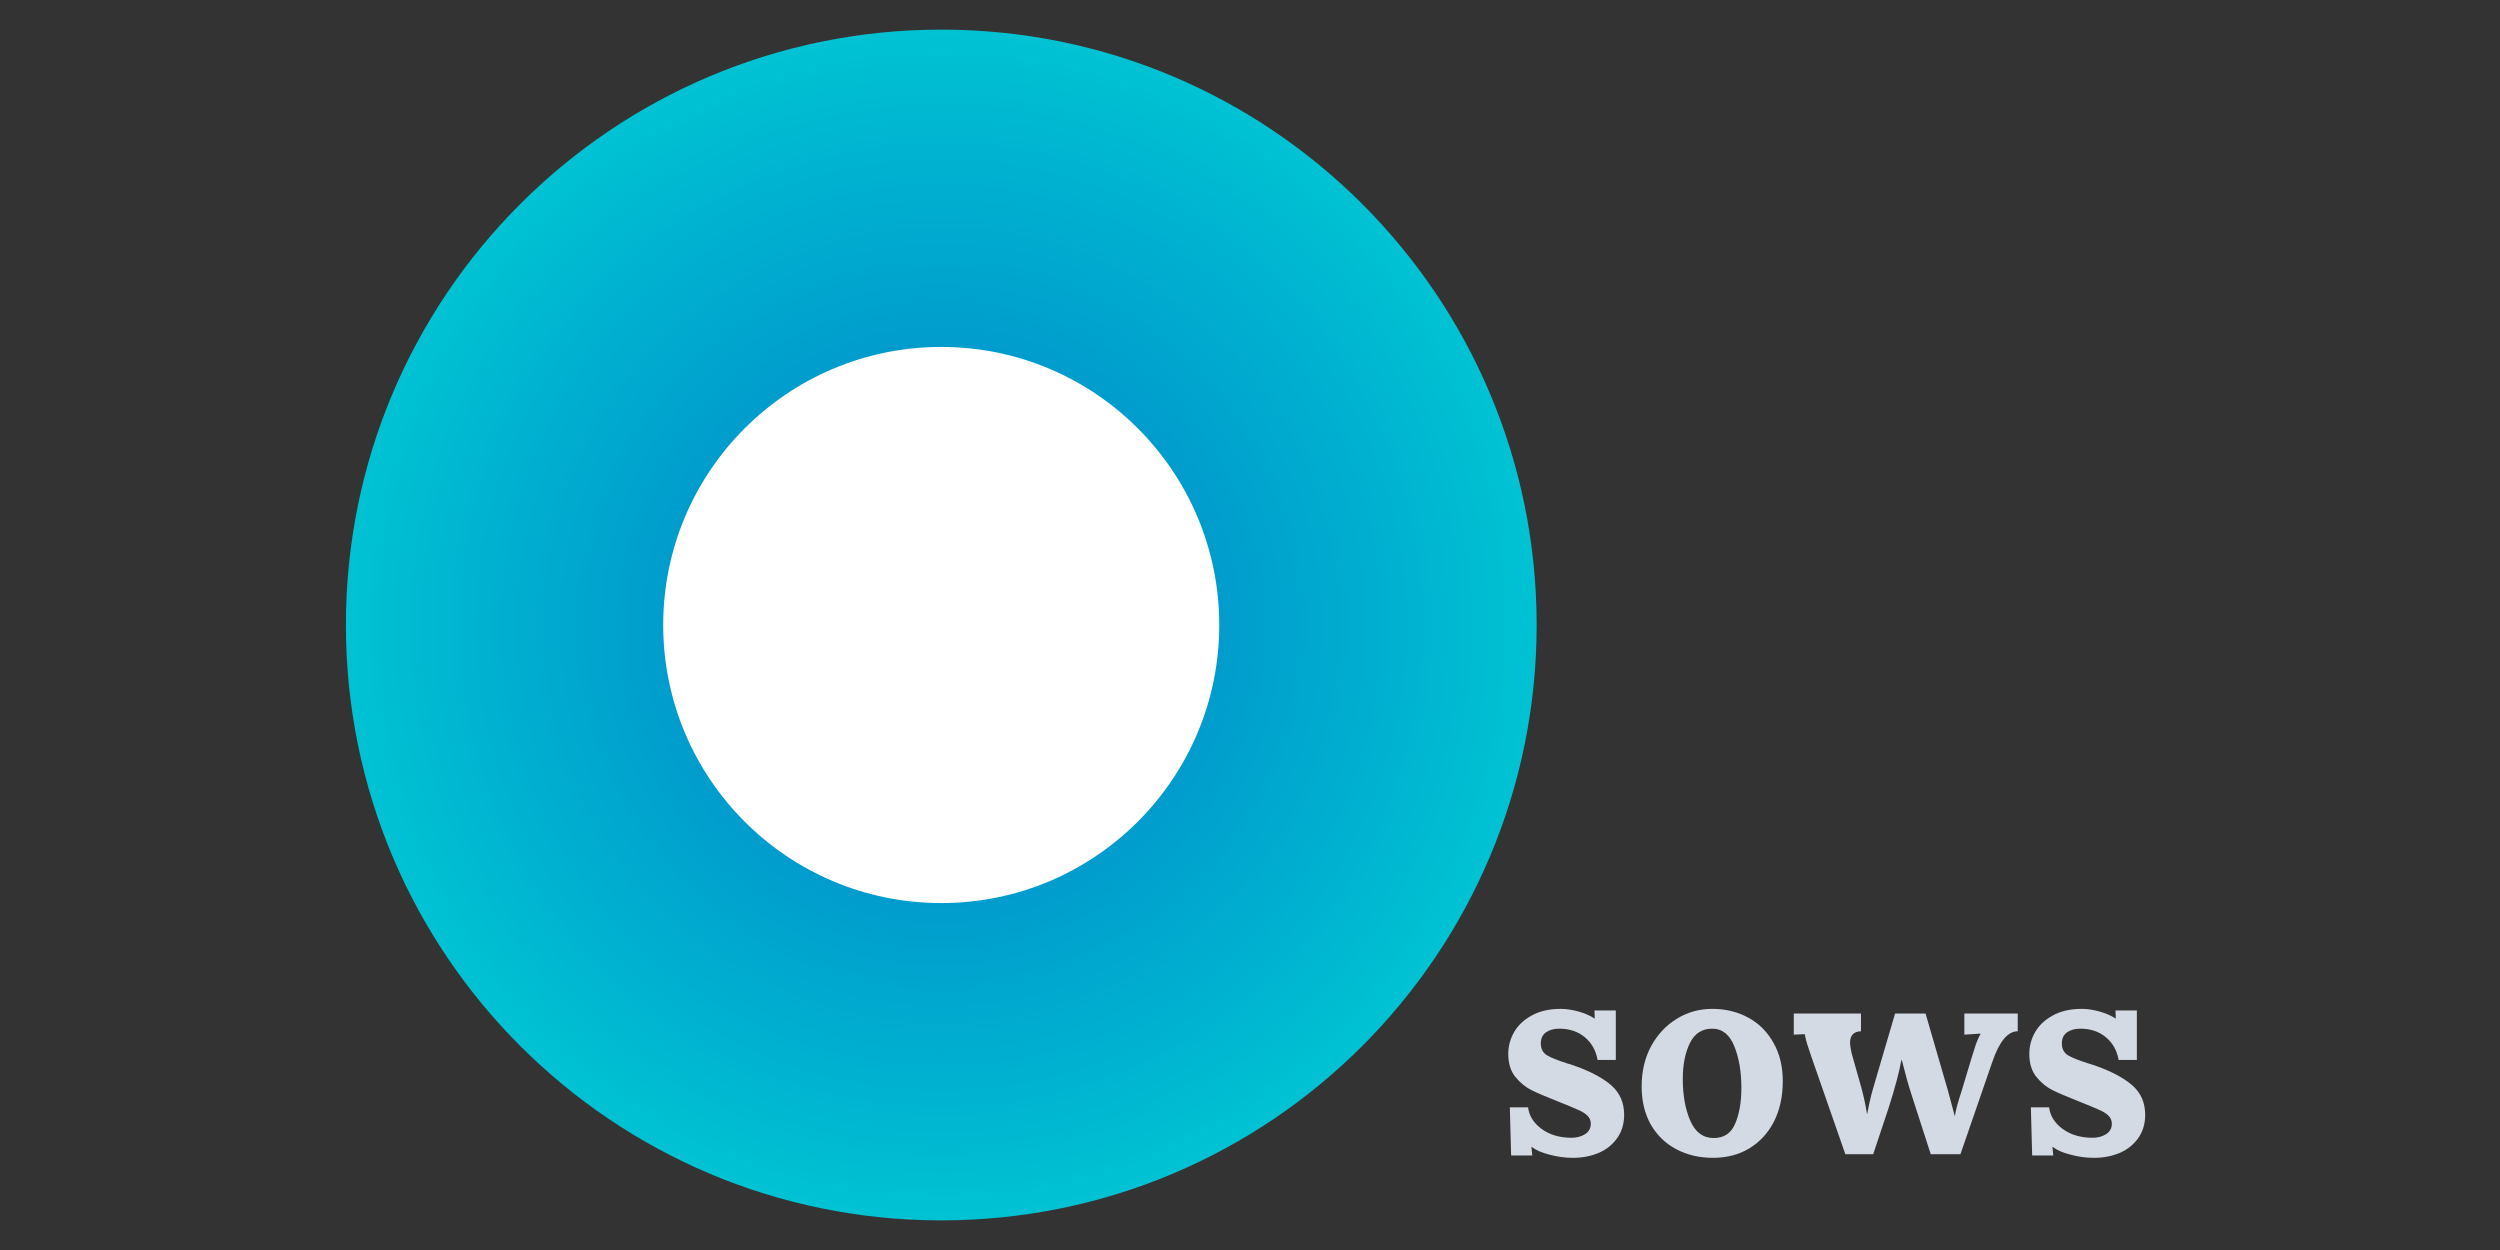 <svg xmlns="http://www.w3.org/2000/svg" xmlns:xlink="http://www.w3.org/1999/xlink" width="200" zoomAndPan="magnify" viewBox="0 0 150 75" height="100" preserveAspectRatio="xMidYMid meet" version="1.0"><rect x="0" y="0" width="150" height="75" fill="#333333" stroke="none"/><defs><g/><clipPath id="1daa35fb6d"><path d="M 20.754 1.777 L 92.199 1.777 L 92.199 73.223 L 20.754 73.223 Z M 20.754 1.777 " clip-rule="nonzero"/></clipPath><clipPath id="2dffa57543"><path d="M 56.477 1.777 C 36.746 1.777 20.754 17.77 20.754 37.5 C 20.754 57.23 36.746 73.223 56.477 73.223 C 76.203 73.223 92.199 57.23 92.199 37.5 C 92.199 17.77 76.203 1.777 56.477 1.777 Z M 56.477 1.777 " clip-rule="nonzero"/></clipPath><radialGradient gradientTransform="matrix(1, 0, 0, 1, 20.754, 1.778)" gradientUnits="userSpaceOnUse" r="50.519" cx="35.722" id="27b9cec779" cy="35.722" fx="35.722" fy="35.722"><stop stop-opacity="1" stop-color="rgb(0%, 47.955%, 78.026%)" offset="0"/><stop stop-opacity="1" stop-color="rgb(0%, 48.19%, 78.064%)" offset="0.008"/><stop stop-opacity="1" stop-color="rgb(0%, 48.346%, 78.09%)" offset="0.012"/><stop stop-opacity="1" stop-color="rgb(0%, 48.502%, 78.116%)" offset="0.016"/><stop stop-opacity="1" stop-color="rgb(0%, 48.659%, 78.142%)" offset="0.02"/><stop stop-opacity="1" stop-color="rgb(0%, 48.814%, 78.169%)" offset="0.023"/><stop stop-opacity="1" stop-color="rgb(0%, 48.972%, 78.195%)" offset="0.027"/><stop stop-opacity="1" stop-color="rgb(0%, 49.127%, 78.221%)" offset="0.031"/><stop stop-opacity="1" stop-color="rgb(0%, 49.283%, 78.247%)" offset="0.035"/><stop stop-opacity="1" stop-color="rgb(0%, 49.44%, 78.273%)" offset="0.039"/><stop stop-opacity="1" stop-color="rgb(0%, 49.596%, 78.299%)" offset="0.043"/><stop stop-opacity="1" stop-color="rgb(0%, 49.753%, 78.326%)" offset="0.047"/><stop stop-opacity="1" stop-color="rgb(0%, 49.908%, 78.352%)" offset="0.051"/><stop stop-opacity="1" stop-color="rgb(0%, 50.064%, 78.378%)" offset="0.055"/><stop stop-opacity="1" stop-color="rgb(0%, 50.221%, 78.404%)" offset="0.059"/><stop stop-opacity="1" stop-color="rgb(0%, 50.377%, 78.43%)" offset="0.062"/><stop stop-opacity="1" stop-color="rgb(0%, 50.534%, 78.456%)" offset="0.066"/><stop stop-opacity="1" stop-color="rgb(0%, 50.69%, 78.482%)" offset="0.07"/><stop stop-opacity="1" stop-color="rgb(0%, 50.845%, 78.51%)" offset="0.074"/><stop stop-opacity="1" stop-color="rgb(0%, 51.003%, 78.535%)" offset="0.078"/><stop stop-opacity="1" stop-color="rgb(0%, 51.158%, 78.561%)" offset="0.082"/><stop stop-opacity="1" stop-color="rgb(0%, 51.315%, 78.587%)" offset="0.086"/><stop stop-opacity="1" stop-color="rgb(0%, 51.471%, 78.613%)" offset="0.09"/><stop stop-opacity="1" stop-color="rgb(0%, 51.627%, 78.639%)" offset="0.094"/><stop stop-opacity="1" stop-color="rgb(0%, 51.784%, 78.667%)" offset="0.098"/><stop stop-opacity="1" stop-color="rgb(0%, 51.939%, 78.693%)" offset="0.102"/><stop stop-opacity="1" stop-color="rgb(0%, 52.097%, 78.719%)" offset="0.105"/><stop stop-opacity="1" stop-color="rgb(0%, 52.252%, 78.745%)" offset="0.109"/><stop stop-opacity="1" stop-color="rgb(0%, 52.408%, 78.77%)" offset="0.113"/><stop stop-opacity="1" stop-color="rgb(0%, 52.565%, 78.796%)" offset="0.117"/><stop stop-opacity="1" stop-color="rgb(0%, 52.721%, 78.822%)" offset="0.121"/><stop stop-opacity="1" stop-color="rgb(0%, 52.878%, 78.85%)" offset="0.125"/><stop stop-opacity="1" stop-color="rgb(0%, 53.033%, 78.876%)" offset="0.129"/><stop stop-opacity="1" stop-color="rgb(0%, 53.189%, 78.902%)" offset="0.133"/><stop stop-opacity="1" stop-color="rgb(0%, 53.346%, 78.928%)" offset="0.137"/><stop stop-opacity="1" stop-color="rgb(0%, 53.502%, 78.954%)" offset="0.141"/><stop stop-opacity="1" stop-color="rgb(0%, 53.659%, 78.979%)" offset="0.145"/><stop stop-opacity="1" stop-color="rgb(0%, 53.815%, 79.007%)" offset="0.148"/><stop stop-opacity="1" stop-color="rgb(0%, 53.97%, 79.033%)" offset="0.152"/><stop stop-opacity="1" stop-color="rgb(0%, 54.128%, 79.059%)" offset="0.156"/><stop stop-opacity="1" stop-color="rgb(0%, 54.283%, 79.085%)" offset="0.16"/><stop stop-opacity="1" stop-color="rgb(0%, 54.44%, 79.111%)" offset="0.164"/><stop stop-opacity="1" stop-color="rgb(0%, 54.596%, 79.137%)" offset="0.168"/><stop stop-opacity="1" stop-color="rgb(0%, 54.752%, 79.163%)" offset="0.172"/><stop stop-opacity="1" stop-color="rgb(0%, 54.909%, 79.19%)" offset="0.176"/><stop stop-opacity="1" stop-color="rgb(0%, 55.064%, 79.216%)" offset="0.18"/><stop stop-opacity="1" stop-color="rgb(0%, 55.222%, 79.242%)" offset="0.184"/><stop stop-opacity="1" stop-color="rgb(0%, 55.377%, 79.268%)" offset="0.188"/><stop stop-opacity="1" stop-color="rgb(0%, 55.533%, 79.294%)" offset="0.191"/><stop stop-opacity="1" stop-color="rgb(0%, 55.69%, 79.32%)" offset="0.195"/><stop stop-opacity="1" stop-color="rgb(0%, 55.846%, 79.346%)" offset="0.199"/><stop stop-opacity="1" stop-color="rgb(0%, 56.003%, 79.373%)" offset="0.203"/><stop stop-opacity="1" stop-color="rgb(0%, 56.158%, 79.399%)" offset="0.207"/><stop stop-opacity="1" stop-color="rgb(0%, 56.314%, 79.425%)" offset="0.211"/><stop stop-opacity="1" stop-color="rgb(0%, 56.471%, 79.451%)" offset="0.215"/><stop stop-opacity="1" stop-color="rgb(0%, 56.627%, 79.477%)" offset="0.219"/><stop stop-opacity="1" stop-color="rgb(0%, 56.784%, 79.503%)" offset="0.223"/><stop stop-opacity="1" stop-color="rgb(0%, 56.94%, 79.53%)" offset="0.227"/><stop stop-opacity="1" stop-color="rgb(0%, 57.095%, 79.556%)" offset="0.23"/><stop stop-opacity="1" stop-color="rgb(0%, 57.253%, 79.582%)" offset="0.234"/><stop stop-opacity="1" stop-color="rgb(0%, 57.408%, 79.608%)" offset="0.238"/><stop stop-opacity="1" stop-color="rgb(0%, 57.565%, 79.634%)" offset="0.242"/><stop stop-opacity="1" stop-color="rgb(0%, 57.721%, 79.66%)" offset="0.246"/><stop stop-opacity="1" stop-color="rgb(0%, 57.877%, 79.686%)" offset="0.25"/><stop stop-opacity="1" stop-color="rgb(0%, 58.112%, 79.726%)" offset="0.254"/><stop stop-opacity="1" stop-color="rgb(0%, 58.424%, 79.779%)" offset="0.262"/><stop stop-opacity="1" stop-color="rgb(0%, 58.736%, 79.831%)" offset="0.27"/><stop stop-opacity="1" stop-color="rgb(0%, 59.048%, 79.883%)" offset="0.277"/><stop stop-opacity="1" stop-color="rgb(0%, 59.361%, 79.936%)" offset="0.285"/><stop stop-opacity="1" stop-color="rgb(0%, 59.674%, 79.988%)" offset="0.293"/><stop stop-opacity="1" stop-color="rgb(0%, 59.987%, 80.04%)" offset="0.301"/><stop stop-opacity="1" stop-color="rgb(0%, 60.298%, 80.093%)" offset="0.309"/><stop stop-opacity="1" stop-color="rgb(0%, 60.611%, 80.145%)" offset="0.316"/><stop stop-opacity="1" stop-color="rgb(0%, 60.924%, 80.197%)" offset="0.324"/><stop stop-opacity="1" stop-color="rgb(0%, 61.237%, 80.251%)" offset="0.332"/><stop stop-opacity="1" stop-color="rgb(0%, 61.549%, 80.302%)" offset="0.34"/><stop stop-opacity="1" stop-color="rgb(0%, 61.861%, 80.354%)" offset="0.348"/><stop stop-opacity="1" stop-color="rgb(0%, 62.173%, 80.406%)" offset="0.355"/><stop stop-opacity="1" stop-color="rgb(0%, 62.486%, 80.46%)" offset="0.363"/><stop stop-opacity="1" stop-color="rgb(0%, 62.799%, 80.511%)" offset="0.371"/><stop stop-opacity="1" stop-color="rgb(0%, 63.112%, 80.563%)" offset="0.379"/><stop stop-opacity="1" stop-color="rgb(0%, 63.423%, 80.617%)" offset="0.387"/><stop stop-opacity="1" stop-color="rgb(0%, 63.736%, 80.669%)" offset="0.395"/><stop stop-opacity="1" stop-color="rgb(0%, 64.049%, 80.721%)" offset="0.402"/><stop stop-opacity="1" stop-color="rgb(0%, 64.362%, 80.774%)" offset="0.41"/><stop stop-opacity="1" stop-color="rgb(0%, 64.674%, 80.826%)" offset="0.418"/><stop stop-opacity="1" stop-color="rgb(0%, 64.986%, 80.878%)" offset="0.426"/><stop stop-opacity="1" stop-color="rgb(0%, 65.298%, 80.93%)" offset="0.434"/><stop stop-opacity="1" stop-color="rgb(0%, 65.611%, 80.983%)" offset="0.441"/><stop stop-opacity="1" stop-color="rgb(0%, 65.924%, 81.035%)" offset="0.449"/><stop stop-opacity="1" stop-color="rgb(0%, 66.237%, 81.087%)" offset="0.457"/><stop stop-opacity="1" stop-color="rgb(0%, 66.548%, 81.14%)" offset="0.465"/><stop stop-opacity="1" stop-color="rgb(0%, 66.861%, 81.192%)" offset="0.473"/><stop stop-opacity="1" stop-color="rgb(0%, 67.174%, 81.244%)" offset="0.48"/><stop stop-opacity="1" stop-color="rgb(0%, 67.487%, 81.297%)" offset="0.488"/><stop stop-opacity="1" stop-color="rgb(0%, 67.799%, 81.349%)" offset="0.496"/><stop stop-opacity="1" stop-color="rgb(0%, 68.033%, 81.387%)" offset="0.504"/><stop stop-opacity="1" stop-color="rgb(0%, 68.19%, 81.413%)" offset="0.508"/><stop stop-opacity="1" stop-color="rgb(0%, 68.346%, 81.441%)" offset="0.512"/><stop stop-opacity="1" stop-color="rgb(0%, 68.503%, 81.467%)" offset="0.516"/><stop stop-opacity="1" stop-color="rgb(0%, 68.658%, 81.493%)" offset="0.52"/><stop stop-opacity="1" stop-color="rgb(0%, 68.814%, 81.519%)" offset="0.523"/><stop stop-opacity="1" stop-color="rgb(0%, 68.971%, 81.544%)" offset="0.527"/><stop stop-opacity="1" stop-color="rgb(0%, 69.127%, 81.57%)" offset="0.531"/><stop stop-opacity="1" stop-color="rgb(0%, 69.284%, 81.598%)" offset="0.535"/><stop stop-opacity="1" stop-color="rgb(0%, 69.44%, 81.624%)" offset="0.539"/><stop stop-opacity="1" stop-color="rgb(0%, 69.595%, 81.65%)" offset="0.543"/><stop stop-opacity="1" stop-color="rgb(0%, 69.753%, 81.676%)" offset="0.547"/><stop stop-opacity="1" stop-color="rgb(0%, 69.908%, 81.702%)" offset="0.551"/><stop stop-opacity="1" stop-color="rgb(0%, 70.065%, 81.728%)" offset="0.555"/><stop stop-opacity="1" stop-color="rgb(0%, 70.221%, 81.754%)" offset="0.559"/><stop stop-opacity="1" stop-color="rgb(0%, 70.377%, 81.781%)" offset="0.562"/><stop stop-opacity="1" stop-color="rgb(0%, 70.534%, 81.807%)" offset="0.566"/><stop stop-opacity="1" stop-color="rgb(0%, 70.689%, 81.833%)" offset="0.57"/><stop stop-opacity="1" stop-color="rgb(0%, 70.847%, 81.859%)" offset="0.574"/><stop stop-opacity="1" stop-color="rgb(0%, 71.002%, 81.885%)" offset="0.578"/><stop stop-opacity="1" stop-color="rgb(0%, 71.158%, 81.911%)" offset="0.582"/><stop stop-opacity="1" stop-color="rgb(0%, 71.315%, 81.938%)" offset="0.586"/><stop stop-opacity="1" stop-color="rgb(0%, 71.471%, 81.964%)" offset="0.59"/><stop stop-opacity="1" stop-color="rgb(0%, 71.628%, 81.99%)" offset="0.594"/><stop stop-opacity="1" stop-color="rgb(0%, 71.783%, 82.016%)" offset="0.598"/><stop stop-opacity="1" stop-color="rgb(0%, 71.939%, 82.042%)" offset="0.602"/><stop stop-opacity="1" stop-color="rgb(0%, 72.096%, 82.068%)" offset="0.605"/><stop stop-opacity="1" stop-color="rgb(0%, 72.252%, 82.094%)" offset="0.609"/><stop stop-opacity="1" stop-color="rgb(0%, 72.409%, 82.121%)" offset="0.613"/><stop stop-opacity="1" stop-color="rgb(0%, 72.565%, 82.147%)" offset="0.617"/><stop stop-opacity="1" stop-color="rgb(0%, 72.72%, 82.173%)" offset="0.621"/><stop stop-opacity="1" stop-color="rgb(0%, 72.878%, 82.199%)" offset="0.625"/><stop stop-opacity="1" stop-color="rgb(0%, 73.111%, 82.239%)" offset="0.629"/><stop stop-opacity="1" stop-color="rgb(0%, 73.424%, 82.291%)" offset="0.637"/><stop stop-opacity="1" stop-color="rgb(0%, 73.737%, 82.344%)" offset="0.645"/><stop stop-opacity="1" stop-color="rgb(0%, 74.049%, 82.396%)" offset="0.652"/><stop stop-opacity="1" stop-color="rgb(0%, 74.361%, 82.448%)" offset="0.66"/><stop stop-opacity="1" stop-color="rgb(0%, 74.673%, 82.501%)" offset="0.668"/><stop stop-opacity="1" stop-color="rgb(0%, 74.986%, 82.553%)" offset="0.676"/><stop stop-opacity="1" stop-color="rgb(0%, 75.299%, 82.605%)" offset="0.684"/><stop stop-opacity="1" stop-color="rgb(0%, 75.612%, 82.657%)" offset="0.691"/><stop stop-opacity="1" stop-color="rgb(0%, 75.923%, 82.71%)" offset="0.699"/><stop stop-opacity="1" stop-color="rgb(0%, 76.236%, 82.762%)" offset="0.707"/><stop stop-opacity="1" stop-color="rgb(0%, 76.549%, 82.814%)" offset="0.715"/><stop stop-opacity="1" stop-color="rgb(0%, 76.862%, 82.867%)" offset="0.723"/><stop stop-opacity="1" stop-color="rgb(0%, 77.174%, 82.919%)" offset="0.73"/><stop stop-opacity="1" stop-color="rgb(0%, 77.486%, 82.971%)" offset="0.738"/><stop stop-opacity="1" stop-color="rgb(0%, 77.798%, 83.025%)" offset="0.746"/><stop stop-opacity="1" stop-color="rgb(0%, 78.033%, 83.063%)" offset="0.754"/><stop stop-opacity="1" stop-color="rgb(0%, 78.189%, 83.089%)" offset="0.758"/><stop stop-opacity="1" stop-color="rgb(0%, 78.346%, 83.115%)" offset="0.762"/><stop stop-opacity="1" stop-color="rgb(0%, 78.502%, 83.142%)" offset="0.766"/><stop stop-opacity="1" stop-color="rgb(0%, 78.659%, 83.168%)" offset="0.77"/><stop stop-opacity="1" stop-color="rgb(0%, 78.815%, 83.194%)" offset="0.773"/><stop stop-opacity="1" stop-color="rgb(0%, 78.97%, 83.22%)" offset="0.777"/><stop stop-opacity="1" stop-color="rgb(0%, 79.128%, 83.246%)" offset="0.781"/><stop stop-opacity="1" stop-color="rgb(0%, 79.283%, 83.272%)" offset="0.785"/><stop stop-opacity="1" stop-color="rgb(0%, 79.44%, 83.298%)" offset="0.789"/><stop stop-opacity="1" stop-color="rgb(0%, 79.596%, 83.325%)" offset="0.793"/><stop stop-opacity="1" stop-color="rgb(0%, 79.752%, 83.351%)" offset="0.797"/><stop stop-opacity="1" stop-color="rgb(0%, 79.909%, 83.377%)" offset="0.801"/><stop stop-opacity="1" stop-color="rgb(0%, 80.064%, 83.403%)" offset="0.805"/><stop stop-opacity="1" stop-color="rgb(0%, 80.222%, 83.429%)" offset="0.809"/><stop stop-opacity="1" stop-color="rgb(0%, 80.377%, 83.455%)" offset="0.812"/><stop stop-opacity="1" stop-color="rgb(0%, 80.611%, 83.495%)" offset="0.816"/><stop stop-opacity="1" stop-color="rgb(0%, 80.923%, 83.548%)" offset="0.824"/><stop stop-opacity="1" stop-color="rgb(0%, 81.236%, 83.6%)" offset="0.832"/><stop stop-opacity="1" stop-color="rgb(0%, 81.549%, 83.652%)" offset="0.84"/><stop stop-opacity="1" stop-color="rgb(0%, 81.862%, 83.705%)" offset="0.848"/><stop stop-opacity="1" stop-color="rgb(0%, 82.173%, 83.757%)" offset="0.855"/><stop stop-opacity="1" stop-color="rgb(0%, 82.486%, 83.809%)" offset="0.863"/><stop stop-opacity="1" stop-color="rgb(0%, 82.799%, 83.861%)" offset="0.871"/><stop stop-opacity="1" stop-color="rgb(0%, 83.034%, 83.9%)" offset="0.879"/><stop stop-opacity="1" stop-color="rgb(0%, 83.189%, 83.926%)" offset="0.883"/><stop stop-opacity="1" stop-color="rgb(0%, 83.347%, 83.952%)" offset="0.887"/><stop stop-opacity="1" stop-color="rgb(0%, 83.502%, 83.978%)" offset="0.891"/><stop stop-opacity="1" stop-color="rgb(0%, 83.658%, 84.006%)" offset="0.895"/><stop stop-opacity="1" stop-color="rgb(0%, 83.815%, 84.032%)" offset="0.898"/><stop stop-opacity="1" stop-color="rgb(0%, 83.971%, 84.058%)" offset="0.902"/><stop stop-opacity="1" stop-color="rgb(0%, 84.128%, 84.084%)" offset="0.906"/><stop stop-opacity="1" stop-color="rgb(0%, 84.361%, 84.123%)" offset="0.91"/><stop stop-opacity="1" stop-color="rgb(0%, 84.674%, 84.175%)" offset="0.918"/><stop stop-opacity="1" stop-color="rgb(0%, 84.987%, 84.229%)" offset="0.926"/><stop stop-opacity="1" stop-color="rgb(0%, 85.298%, 84.28%)" offset="0.934"/><stop stop-opacity="1" stop-color="rgb(0%, 85.533%, 84.319%)" offset="0.941"/><stop stop-opacity="1" stop-color="rgb(0%, 85.69%, 84.346%)" offset="0.945"/><stop stop-opacity="1" stop-color="rgb(0%, 85.846%, 84.372%)" offset="0.949"/><stop stop-opacity="1" stop-color="rgb(0%, 86.002%, 84.398%)" offset="0.953"/><stop stop-opacity="1" stop-color="rgb(0%, 86.237%, 84.438%)" offset="0.957"/><stop stop-opacity="1" stop-color="rgb(0%, 86.549%, 84.489%)" offset="0.965"/><stop stop-opacity="1" stop-color="rgb(0%, 86.783%, 84.529%)" offset="0.973"/><stop stop-opacity="1" stop-color="rgb(0%, 86.94%, 84.555%)" offset="0.977"/><stop stop-opacity="1" stop-color="rgb(0%, 87.173%, 84.595%)" offset="0.98"/><stop stop-opacity="1" stop-color="rgb(0%, 87.408%, 84.633%)" offset="0.988"/><stop stop-opacity="1" stop-color="rgb(0%, 87.642%, 84.673%)" offset="0.992"/><stop stop-opacity="1" stop-color="rgb(0%, 87.799%, 84.698%)" offset="1"/></radialGradient><clipPath id="679eec377f"><path d="M 39.793 20.816 L 73.156 20.816 L 73.156 54.184 L 39.793 54.184 Z M 39.793 20.816 " clip-rule="nonzero"/></clipPath><clipPath id="2518f8e61e"><path d="M 56.477 20.816 C 47.262 20.816 39.793 28.285 39.793 37.5 C 39.793 46.715 47.262 54.184 56.477 54.184 C 65.688 54.184 73.156 46.715 73.156 37.5 C 73.156 28.285 65.688 20.816 56.477 20.816 Z M 56.477 20.816 " clip-rule="nonzero"/></clipPath></defs><g clip-path="url(#1daa35fb6d)"><g clip-path="url(#2dffa57543)"><path fill="url(#27b9cec779)" d="M 20.754 1.777 L 20.754 73.223 L 92.199 73.223 L 92.199 1.777 Z M 20.754 1.777 " fill-rule="nonzero"/></g></g><g clip-path="url(#679eec377f)"><g clip-path="url(#2518f8e61e)"><path fill="#ffffff" d="M 39.793 20.816 L 73.156 20.816 L 73.156 54.184 L 39.793 54.184 Z M 39.793 20.816 " fill-opacity="1" fill-rule="nonzero"/></g></g><g fill="#d4dae3" fill-opacity="1"><g transform="translate(89.84, 69.204)"><g><path d="M 4.547 0.266 C 4.066 0.266 3.598 0.203 3.141 0.078 C 2.68 -0.035 2.32 -0.191 2.062 -0.391 L 2.047 -0.391 L 2.094 0.125 L 0.828 0.125 L 0.75 -2.766 L 1.844 -2.766 C 1.906 -2.254 2.176 -1.82 2.656 -1.469 C 3.145 -1.113 3.742 -0.938 4.453 -0.938 C 4.766 -0.938 5.035 -1.008 5.266 -1.156 C 5.492 -1.301 5.609 -1.508 5.609 -1.781 C 5.609 -1.977 5.535 -2.145 5.391 -2.281 C 5.242 -2.414 5.066 -2.523 4.859 -2.609 C 4.66 -2.703 4.258 -2.867 3.656 -3.109 C 2.945 -3.391 2.41 -3.617 2.047 -3.797 C 1.691 -3.973 1.367 -4.238 1.078 -4.594 C 0.797 -4.945 0.656 -5.406 0.656 -5.969 C 0.656 -6.426 0.77 -6.859 1 -7.266 C 1.227 -7.672 1.578 -8.004 2.047 -8.266 C 2.523 -8.535 3.113 -8.672 3.812 -8.672 C 4.133 -8.672 4.484 -8.617 4.859 -8.516 C 5.242 -8.41 5.566 -8.27 5.828 -8.094 L 5.844 -8.094 L 5.828 -8.578 L 7.109 -8.578 L 7.109 -5.609 L 6.016 -5.609 C 5.91 -6.191 5.648 -6.648 5.234 -6.984 C 4.828 -7.316 4.32 -7.484 3.719 -7.484 C 3.395 -7.484 3.129 -7.41 2.922 -7.266 C 2.711 -7.117 2.609 -6.895 2.609 -6.594 C 2.609 -6.281 2.727 -6.047 2.969 -5.891 C 3.219 -5.742 3.633 -5.578 4.219 -5.391 C 4.281 -5.379 4.426 -5.332 4.656 -5.25 C 5.602 -4.914 6.332 -4.523 6.844 -4.078 C 7.352 -3.629 7.609 -3.039 7.609 -2.312 C 7.609 -1.758 7.461 -1.285 7.172 -0.891 C 6.891 -0.504 6.516 -0.211 6.047 -0.016 C 5.586 0.172 5.086 0.266 4.547 0.266 Z M 4.547 0.266 "/></g></g></g><g fill="#d4dae3" fill-opacity="1"><g transform="translate(97.983, 69.204)"><g><path d="M 4.797 0.266 C 3.984 0.266 3.25 0.094 2.594 -0.25 C 1.945 -0.594 1.438 -1.086 1.062 -1.734 C 0.695 -2.391 0.516 -3.148 0.516 -4.016 C 0.516 -4.922 0.703 -5.723 1.078 -6.422 C 1.461 -7.129 1.977 -7.68 2.625 -8.078 C 3.27 -8.473 3.977 -8.672 4.75 -8.672 C 5.562 -8.672 6.285 -8.492 6.922 -8.141 C 7.555 -7.797 8.055 -7.297 8.422 -6.641 C 8.797 -5.984 8.984 -5.219 8.984 -4.344 C 8.984 -3.414 8.805 -2.602 8.453 -1.906 C 8.098 -1.219 7.602 -0.68 6.969 -0.297 C 6.344 0.078 5.617 0.266 4.797 0.266 Z M 4.844 -0.922 C 5.457 -0.922 5.883 -1.207 6.125 -1.781 C 6.375 -2.352 6.5 -3.07 6.5 -3.938 C 6.5 -4.895 6.359 -5.723 6.078 -6.422 C 5.797 -7.129 5.352 -7.484 4.75 -7.484 C 4.133 -7.484 3.688 -7.191 3.406 -6.609 C 3.125 -6.035 2.984 -5.32 2.984 -4.469 C 2.984 -3.488 3.133 -2.648 3.438 -1.953 C 3.738 -1.266 4.207 -0.922 4.844 -0.922 Z M 4.844 -0.922 "/></g></g></g><g fill="#d4dae3" fill-opacity="1"><g transform="translate(107.486, 69.204)"><g><path d="M 1.203 -5.781 C 1.086 -6.125 1 -6.391 0.938 -6.578 C 0.883 -6.766 0.836 -6.957 0.797 -7.156 L 0.141 -7.125 L 0.141 -8.391 L 4.172 -8.391 L 4.172 -7.328 C 3.734 -7.316 3.516 -7.082 3.516 -6.625 C 3.516 -6.508 3.547 -6.305 3.609 -6.016 L 4.188 -3.969 C 4.344 -3.395 4.457 -2.863 4.531 -2.375 L 4.547 -2.375 C 4.566 -2.457 4.609 -2.664 4.672 -3 C 4.742 -3.344 4.848 -3.738 4.984 -4.188 L 6.219 -8.391 L 8.047 -8.391 L 9.391 -3.766 C 9.461 -3.484 9.598 -2.977 9.797 -2.25 L 9.812 -2.25 C 9.852 -2.57 9.984 -3.062 10.203 -3.719 L 10.844 -5.844 C 10.926 -6.113 11.004 -6.359 11.078 -6.578 C 11.16 -6.797 11.25 -6.992 11.344 -7.172 L 11.344 -7.188 L 10.375 -7.125 L 10.375 -8.391 L 13.578 -8.391 L 13.578 -7.328 C 12.984 -7.328 12.477 -6.723 12.062 -5.516 L 10.141 0.047 L 8.359 0.047 L 7.203 -3.531 C 7.023 -4.082 6.832 -4.77 6.625 -5.594 L 6.594 -5.594 C 6.477 -4.914 6.223 -3.957 5.828 -2.719 L 4.906 0.047 L 3.234 0.047 Z M 1.203 -5.781 "/></g></g></g><g fill="#d4dae3" fill-opacity="1"><g transform="translate(121.102, 69.204)"><g><path d="M 4.547 0.266 C 4.066 0.266 3.598 0.203 3.141 0.078 C 2.68 -0.035 2.32 -0.191 2.062 -0.391 L 2.047 -0.391 L 2.094 0.125 L 0.828 0.125 L 0.75 -2.766 L 1.844 -2.766 C 1.906 -2.254 2.176 -1.82 2.656 -1.469 C 3.145 -1.113 3.742 -0.938 4.453 -0.938 C 4.766 -0.938 5.035 -1.008 5.266 -1.156 C 5.492 -1.301 5.609 -1.508 5.609 -1.781 C 5.609 -1.977 5.535 -2.145 5.391 -2.281 C 5.242 -2.414 5.066 -2.523 4.859 -2.609 C 4.66 -2.703 4.258 -2.867 3.656 -3.109 C 2.945 -3.391 2.41 -3.617 2.047 -3.797 C 1.691 -3.973 1.367 -4.238 1.078 -4.594 C 0.797 -4.945 0.656 -5.406 0.656 -5.969 C 0.656 -6.426 0.77 -6.859 1 -7.266 C 1.227 -7.672 1.578 -8.004 2.047 -8.266 C 2.523 -8.535 3.113 -8.672 3.812 -8.672 C 4.133 -8.672 4.484 -8.617 4.859 -8.516 C 5.242 -8.41 5.566 -8.27 5.828 -8.094 L 5.844 -8.094 L 5.828 -8.578 L 7.109 -8.578 L 7.109 -5.609 L 6.016 -5.609 C 5.91 -6.191 5.648 -6.648 5.234 -6.984 C 4.828 -7.316 4.32 -7.484 3.719 -7.484 C 3.395 -7.484 3.129 -7.41 2.922 -7.266 C 2.711 -7.117 2.609 -6.895 2.609 -6.594 C 2.609 -6.281 2.727 -6.047 2.969 -5.891 C 3.219 -5.742 3.633 -5.578 4.219 -5.391 C 4.281 -5.379 4.426 -5.332 4.656 -5.25 C 5.602 -4.914 6.332 -4.523 6.844 -4.078 C 7.352 -3.629 7.609 -3.039 7.609 -2.312 C 7.609 -1.758 7.461 -1.285 7.172 -0.891 C 6.891 -0.504 6.516 -0.211 6.047 -0.016 C 5.586 0.172 5.086 0.266 4.547 0.266 Z M 4.547 0.266 "/></g></g></g></svg>